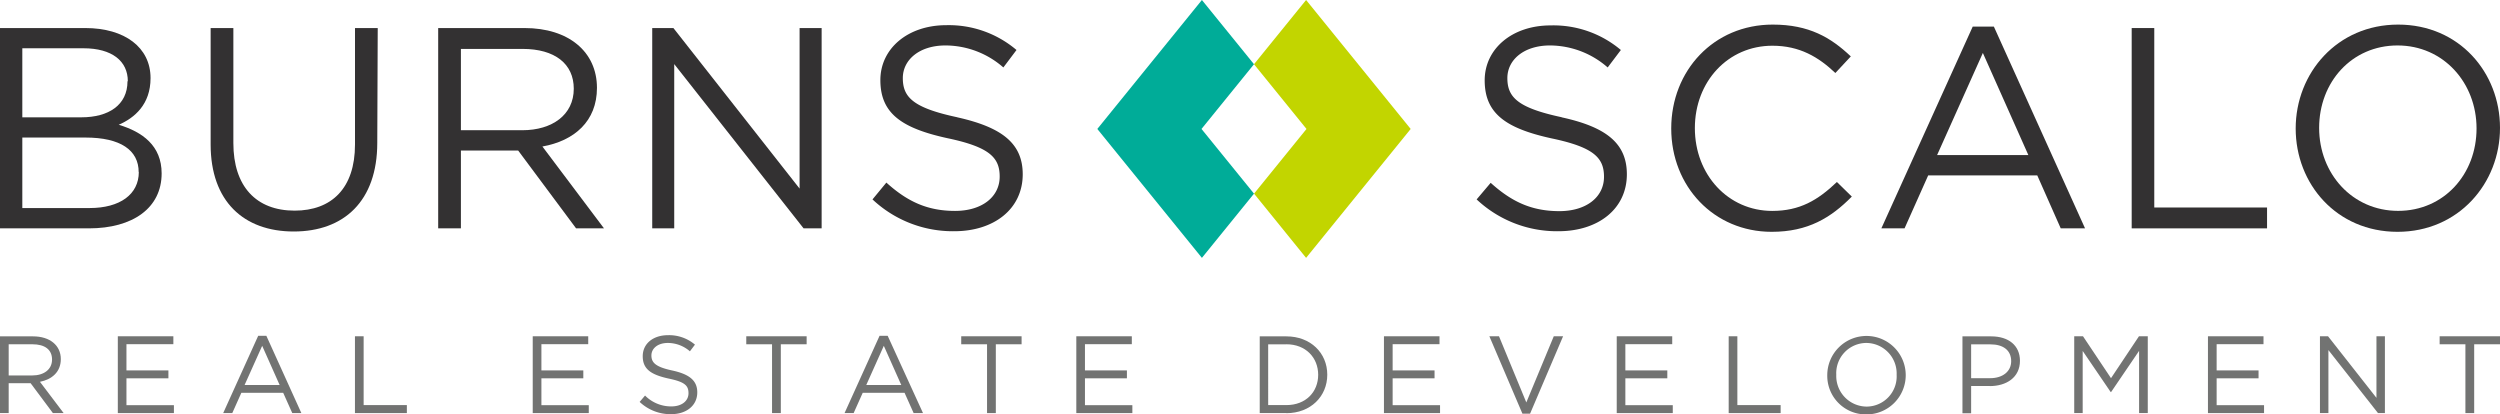 <svg xmlns="http://www.w3.org/2000/svg" xmlns:xlink="http://www.w3.org/1999/xlink" viewBox="0 0 550 91.17"><defs><style>.cls-1{fill:none;}.cls-2{clip-path:url(#clip-path);}.cls-3{fill:#c2d500;}.cls-4{fill:#00ac98;}.cls-5{fill:#333132;}.cls-6{fill:#727372;}</style><clipPath id="clip-path" transform="translate(0 0)"><rect class="cls-1" width="550" height="91.17"/></clipPath></defs><g id="Layer_2" data-name="Layer 2"><g id="Layer_1-2" data-name="Layer 1"><g id="Development_-_Color" data-name="Development - Color"><g class="cls-2"><polygon class="cls-3" points="287.34 0 275.88 14.13 287.43 28.37 275.89 42.6 287.34 56.73 310.35 28.37 287.34 0"/><polygon class="cls-4" points="264.42 0 241.41 28.37 264.42 56.73 275.88 42.6 264.33 28.37 275.88 14.13 264.42 0"/><g class="cls-2"><path class="cls-5" d="M33.12,17.19c0,5.79-3.53,8.75-7,10.26,5.22,1.57,9.44,4.6,9.44,10.7,0,7.62-6.36,12.09-16,12.09H0V6.17H18.76c8.69,0,14.36,4.28,14.36,11m-5,.69c0-4.41-3.46-7.24-9.76-7.24H4.91V25.81h13c6,0,10.14-2.71,10.14-7.93m2.46,20c0-4.85-4-7.62-11.71-7.62H4.91V45.77h14.8c6.67,0,10.83-3,10.83-7.93" transform="translate(0 0)"/><path class="cls-5" d="M83,31.42c0,12.84-7.36,19.51-18.38,19.51S46.34,44.26,46.34,31.79V6.17h5V31.48c0,9.51,5,14.86,13.48,14.86,8.12,0,13.28-4.91,13.28-14.55V6.17h5Z" transform="translate(0 0)"/><path class="cls-5" d="M126.74,50.24,114,33.12h-12.6V50.24h-5V6.17h19c9.7,0,15.93,5.22,15.93,13.16,0,7.36-5,11.65-12,12.9l13.54,18ZM115,10.76h-13.6V28.65H114.9c6.61,0,11.33-3.4,11.33-9.13,0-5.48-4.15-8.76-11.27-8.76" transform="translate(0 0)"/><polygon class="cls-5" points="175.91 6.17 180.76 6.17 180.76 50.24 176.79 50.24 148.33 14.1 148.33 50.24 143.49 50.24 143.49 6.17 148.15 6.17 175.91 41.49 175.91 6.17"/><path class="cls-5" d="M210.6,25.81C220.42,28,225,31.54,225,38.34c0,7.62-6.3,12.53-15.05,12.53a25.8,25.8,0,0,1-18-7L195,40.17c4.59,4.15,9,6.23,15.11,6.23,5.92,0,9.82-3.08,9.82-7.55,0-4.16-2.2-6.49-11.46-8.44-10.14-2.21-14.79-5.48-14.79-12.78,0-7,6.1-12.09,14.48-12.09A23,23,0,0,1,223.63,11l-2.89,3.84A19.39,19.39,0,0,0,208,10c-5.73,0-9.38,3.15-9.38,7.18,0,4.21,2.27,6.55,12,8.62" transform="translate(0 0)"/><path class="cls-5" d="M343.55,25.81c9.83,2.14,14.36,5.73,14.36,12.53,0,7.62-6.3,12.53-15.05,12.53a25.8,25.8,0,0,1-18-7l3.09-3.65c4.59,4.15,9,6.23,15.11,6.23,5.92,0,9.82-3.08,9.82-7.55,0-4.16-2.2-6.49-11.46-8.44-10.13-2.21-14.79-5.48-14.79-12.78,0-7,6.1-12.09,14.48-12.09A23,23,0,0,1,356.59,11l-2.9,3.84A19.37,19.37,0,0,0,341,10c-5.73,0-9.38,3.15-9.38,7.18,0,4.21,2.27,6.55,12,8.62" transform="translate(0 0)"/><path class="cls-5" d="M389.77,51c-12.72,0-22.1-10-22.1-22.73S377,5.41,390,5.41c8,0,12.78,2.84,17.18,7l-3.4,3.65c-3.71-3.52-7.87-6-13.85-6-9.76,0-17.06,7.87-17.06,18.13S380.2,46.4,389.89,46.4c6.05,0,10-2.33,14.23-6.36l3.28,3.21c-4.6,4.66-9.64,7.75-17.63,7.75" transform="translate(0 0)"/><path class="cls-5" d="M458.71,50.24h-5.35L448.2,38.59h-24L419,50.24h-5.1L434,5.85h4.65ZM436.23,11.65,426.16,34.12h20.08Z" transform="translate(0 0)"/><polygon class="cls-5" points="468.97 6.17 473.94 6.17 473.94 45.65 498.75 45.65 498.75 50.24 468.97 50.24 468.97 6.17"/><path class="cls-5" d="M527.46,51c-13.41,0-22.41-10.52-22.41-22.73s9.13-22.86,22.54-22.86S550,15.93,550,28.14,540.87,51,527.46,51m0-41c-10.07,0-17.25,8.06-17.25,18.13s7.3,18.26,17.38,18.26,17.25-8.06,17.25-18.13S537.53,10,527.46,10" transform="translate(0 0)"/><path class="cls-6" d="M11.64,90.88l-4.9-6.57H1.91v6.57H0V74H7.27c3.72,0,6.11,2,6.11,5,0,2.82-1.93,4.46-4.59,5L14,90.88ZM7.12,75.74H1.91V82.6H7.1c2.53,0,4.35-1.3,4.35-3.5s-1.6-3.36-4.33-3.36" transform="translate(0 0)"/><polygon class="cls-6" points="38.14 75.72 27.82 75.72 27.82 81.49 37.05 81.49 37.05 83.23 27.82 83.23 27.82 89.14 38.26 89.14 38.26 90.88 25.92 90.88 25.92 73.98 38.14 73.98 38.14 75.72"/><path class="cls-6" d="M66.3,90.88h-2l-2-4.47h-9.2l-2,4.47h-2l7.7-17H58.6Zm-8.62-14.8L53.81,84.7h7.71Z" transform="translate(0 0)"/><polygon class="cls-6" points="78.09 73.98 80 73.98 80 89.12 89.51 89.12 89.51 90.88 78.09 90.88 78.09 73.98"/><polygon class="cls-6" points="129.41 75.72 119.11 75.72 119.11 81.49 128.33 81.49 128.33 83.23 119.11 83.23 119.11 89.14 129.53 89.14 129.53 90.88 117.2 90.88 117.2 73.98 129.41 73.98 129.41 75.72"/><path class="cls-6" d="M147.9,81.51c3.76.82,5.5,2.2,5.5,4.81,0,2.92-2.41,4.8-5.77,4.8a9.9,9.9,0,0,1-6.91-2.7l1.19-1.4a8.05,8.05,0,0,0,5.79,2.39c2.27,0,3.77-1.18,3.77-2.9s-.85-2.49-4.39-3.23c-3.89-.85-5.68-2.1-5.68-4.91s2.34-4.63,5.56-4.63a8.77,8.77,0,0,1,5.93,2.08l-1.11,1.47a7.41,7.41,0,0,0-4.87-1.84c-2.2,0-3.6,1.21-3.6,2.75s.87,2.52,4.59,3.31" transform="translate(0 0)"/><polygon class="cls-6" points="171.78 90.88 169.85 90.88 169.85 75.74 164.18 75.74 164.18 73.98 177.46 73.98 177.46 75.74 171.78 75.74 171.78 90.88"/><path class="cls-6" d="M203.06,90.88H201l-2-4.47h-9.2l-2,4.47h-2l7.7-17h1.79Zm-8.62-14.8-3.86,8.62h7.7Z" transform="translate(0 0)"/><polygon class="cls-6" points="219.08 90.88 217.15 90.88 217.15 75.74 211.47 75.74 211.47 73.98 224.75 73.98 224.75 75.74 219.08 75.74 219.08 90.88"/><polygon class="cls-6" points="249 75.72 238.69 75.72 238.69 81.49 247.92 81.49 247.92 83.23 238.69 83.23 238.69 89.14 249.12 89.14 249.12 90.88 236.79 90.88 236.79 73.98 249 73.98 249 75.72"/><path class="cls-6" d="M283,90.88h-5.86V74H283c5.32,0,9,3.65,9,8.43s-3.67,8.47-9,8.47m0-15.14h-4V89.12h4c4.28,0,7-2.9,7-6.66s-2.72-6.72-7-6.72" transform="translate(0 0)"/><polygon class="cls-6" points="316.69 75.72 306.38 75.72 306.38 81.49 315.6 81.49 315.6 83.23 306.38 83.23 306.38 89.14 316.81 89.14 316.81 90.88 304.47 90.88 304.47 73.98 316.69 73.98 316.69 75.72"/><polygon class="cls-6" points="341.83 73.98 343.88 73.98 336.62 91 334.93 91 327.66 73.98 329.78 73.98 335.79 88.54 341.83 73.98"/><polygon class="cls-6" points="367.89 75.72 357.58 75.72 357.58 81.49 366.81 81.49 366.81 83.23 357.58 83.23 357.58 89.14 368.01 89.14 368.01 90.88 355.68 90.88 355.68 73.98 367.89 73.98 367.89 75.72"/><polygon class="cls-6" points="380.31 73.98 382.22 73.98 382.22 89.12 391.74 89.12 391.74 90.88 380.31 90.88 380.31 73.98"/><path class="cls-6" d="M410.6,91.17a8.49,8.49,0,0,1-8.6-8.71,8.63,8.63,0,1,1,8.6,8.71m0-15.72a6.65,6.65,0,0,0-6.62,7,6.73,6.73,0,0,0,6.67,7,6.64,6.64,0,0,0,6.61-7,6.72,6.72,0,0,0-6.66-7" transform="translate(0 0)"/><path class="cls-6" d="M437.75,84.92h-4.1v6h-1.91V74h6.33c3.81,0,6.32,2,6.32,5.38,0,3.68-3,5.56-6.64,5.56m.17-9.18h-4.27v7.44h4.18c2.79,0,4.63-1.5,4.63-3.74,0-2.44-1.81-3.7-4.54-3.7" transform="translate(0 0)"/><polygon class="cls-6" points="464.44 86.25 464.35 86.25 458.19 77.21 458.19 90.88 456.33 90.88 456.33 73.98 458.26 73.98 464.42 83.2 470.57 73.98 472.51 73.98 472.51 90.88 470.6 90.88 470.6 77.19 464.44 86.25"/><polygon class="cls-6" points="497.97 75.72 487.66 75.72 487.66 81.49 496.88 81.49 496.88 83.23 487.66 83.23 487.66 89.14 498.09 89.14 498.09 90.88 485.75 90.88 485.75 73.98 497.97 73.98 497.97 75.72"/><polygon class="cls-6" points="522.82 73.98 524.68 73.98 524.68 90.88 523.16 90.88 512.25 77.02 512.25 90.88 510.39 90.88 510.39 73.98 512.17 73.98 522.82 87.53 522.82 73.98"/><polygon class="cls-6" points="544.32 90.88 542.39 90.88 542.39 75.74 536.72 75.74 536.72 73.98 550 73.98 550 75.74 544.32 75.74 544.32 90.88"/></g></g></g></g></g></svg>